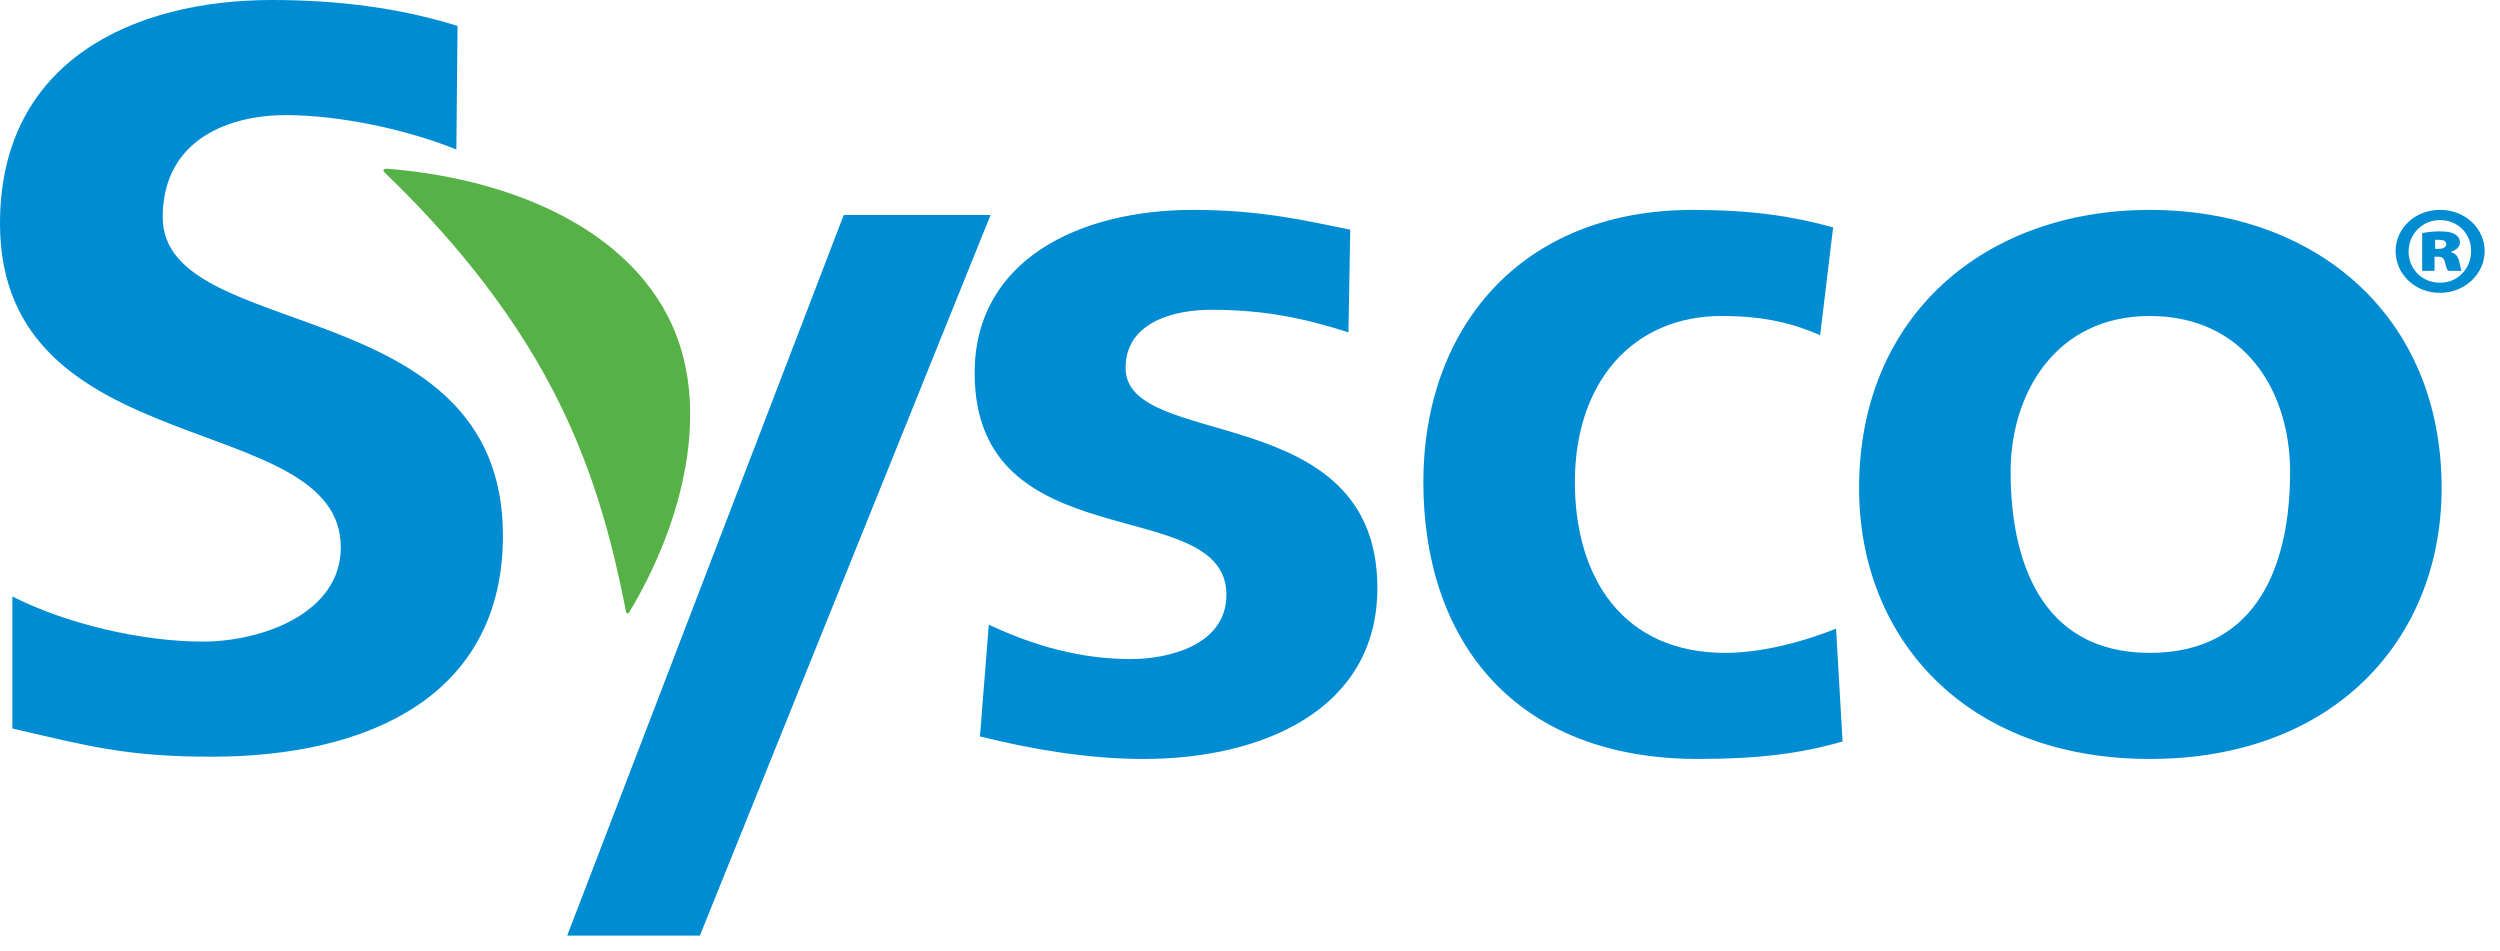 <?xml version="1.0" encoding="UTF-8"?>
<svg width="163px" height="62px" viewBox="0 0 163 62" version="1.1" xmlns="http://www.w3.org/2000/svg" xmlns:xlink="http://www.w3.org/1999/xlink">
    <g>
      <path fill="#008CD2" d="M17.722,0 C8.797,0 0,3.904 0,14.569 C0,30.363 22.22,26.596 22.22,35.688 C22.22,39.995 17.07,41.832 13.224,41.832 C9.233,41.832 4.29,40.666 0.807,38.888 L0.807,47.498 C5.814,48.659 8.285,49.337 13.801,49.337 C24.03,49.337 32.792,45.374 32.792,34.915 C32.792,18.915 10.61,22.437 10.61,14.165 C10.61,8.968 15.125,7.505 18.607,7.505 C22.163,7.505 26.563,8.45 29.755,9.75 L29.832,1.692 C26.131,0.53 22.076,0 17.722,0 Z M77.771,13.686 C70.371,13.686 63.547,16.95 63.547,24.319 C63.547,36.665 79.962,32.075 79.962,38.778 C79.962,42.097 76.13,42.972 73.734,42.972 C70.494,42.972 67.428,42.122 64.469,40.728 L63.893,48.013 C67.343,48.874 70.986,49.484 74.58,49.484 C82.259,49.484 89.804,46.301 89.804,38.337 C89.804,25.991 73.388,29.43 73.388,23.988 C73.388,21.067 76.427,20.198 78.963,20.198 C82.415,20.198 85.032,20.741 87.92,21.67 L88.035,14.974 C85.078,14.377 82.207,13.686 77.771,13.686 L77.771,13.686 Z M110.371,13.686 C99.03,13.686 92.802,21.529 92.802,31.42 C92.802,41.841 98.812,49.484 110.717,49.484 C114.59,49.484 117.389,49.14 120.135,48.344 L119.712,40.986 C118.093,41.649 115.164,42.568 112.485,42.568 C105.865,42.568 102.682,37.726 102.682,31.42 C102.682,24.981 106.405,20.603 112.254,20.603 C115.141,20.603 116.984,21.124 118.674,21.854 L119.52,14.827 C116.912,14.097 114.175,13.686 110.371,13.686 Z M140.164,13.686 C129.457,13.686 121.212,20.54 121.212,31.824 C121.212,41.649 128.19,49.484 140.164,49.484 C152.211,49.484 159.194,41.649 159.194,31.824 C159.194,20.54 150.942,13.686 140.164,13.686 Z M159.078,13.686 C157.461,13.686 156.195,14.887 156.195,16.372 C156.195,17.873 157.461,19.095 159.078,19.095 C160.694,19.095 162,17.873 162,16.372 C162,14.887 160.718,13.686 159.117,13.686 L159.078,13.686 L159.078,13.686 Z M55.012,14.017 L36.982,61 L45.632,61 L64.585,14.017 L55.012,14.017 Z M159.078,14.349 C160.272,14.349 161.116,15.246 161.116,16.372 C161.116,17.499 160.255,18.447 159.078,18.432 C157.9,18.432 157.041,17.52 157.041,16.409 C157.041,15.267 157.934,14.349 159.078,14.349 Z M159.078,15.084 C158.539,15.084 158.106,15.164 157.925,15.195 L157.925,17.66 L158.732,17.66 L158.732,16.74 L159.001,16.74 C159.263,16.74 159.375,16.895 159.424,17.145 C159.474,17.364 159.535,17.567 159.617,17.66 L160.501,17.66 C160.452,17.567 160.428,17.43 160.347,17.071 C160.265,16.711 160.102,16.524 159.809,16.446 L159.809,16.409 C160.167,16.315 160.385,16.069 160.385,15.82 C160.385,15.57 160.279,15.414 160.116,15.305 C159.919,15.18 159.667,15.084 159.078,15.084 Z M158.771,15.636 C158.835,15.636 158.941,15.636 159.04,15.636 C159.318,15.636 159.501,15.726 159.501,15.931 C159.501,16.103 159.295,16.225 159.001,16.225 L158.771,16.225 L158.771,15.636 Z M140.164,20.603 C146.363,20.603 149.314,25.514 149.314,30.758 C149.314,36.468 147.419,42.568 140.164,42.568 C132.98,42.568 131.092,36.401 131.092,30.758 C131.092,25.646 134.035,20.603 140.164,20.603 Z"></path>
      <path fill="#56B146" d="M25.101,11.271 C29.104,15.121 33.092,19.813 35.982,25.315 C38.569,30.242 39.876,35.041 40.813,39.874 C40.85,40.044 40.971,40.032 41.038,39.899 C44.48,34.187 46.585,26.41 43.506,20.548 C40.278,14.4 32.517,11.569 25.231,11.001 C24.976,10.99 24.931,11.117 25.101,11.271"></path>
    </g>
</svg>
